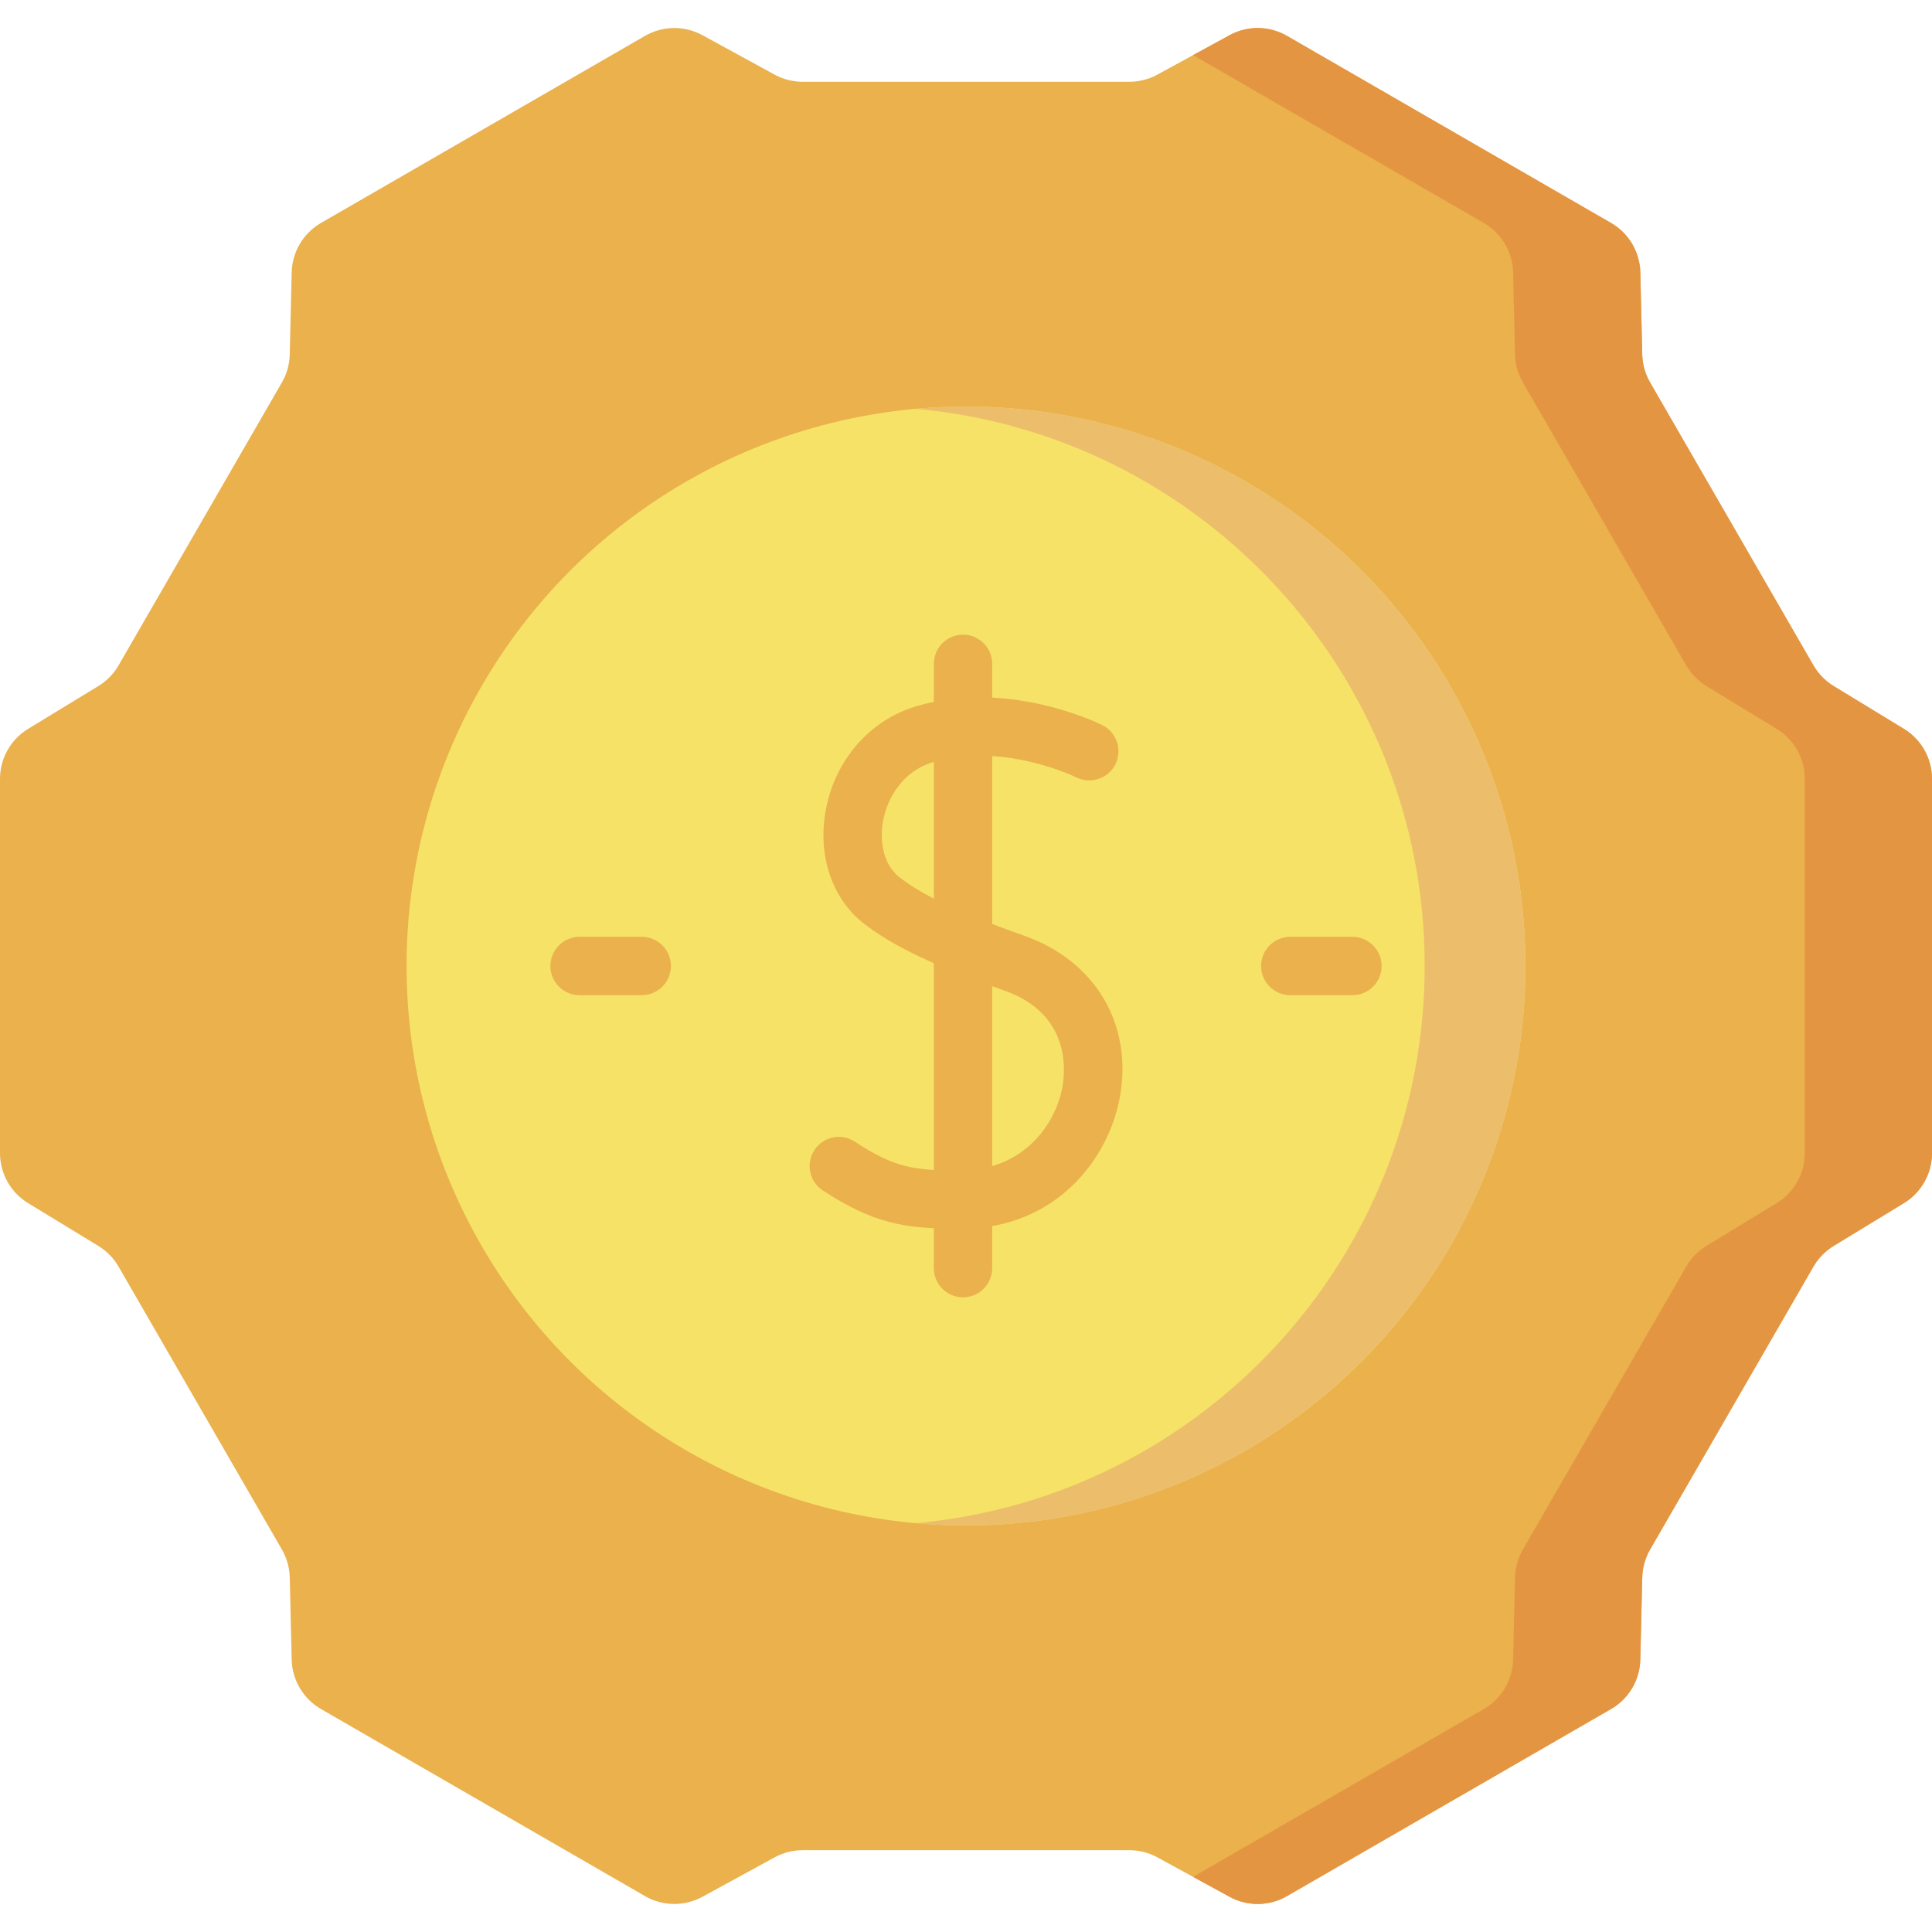 <svg id="Capa_1" enable-background="new 0 0 512 512" height="512" viewBox="0 0 512 512" width="512" xmlns="http://www.w3.org/2000/svg"><g><path d="m485.945 181.82 18.599 11.331c4.631 2.821 7.457 7.852 7.457 13.274v99.149c0 5.423-2.826 10.453-7.457 13.274l-18.599 11.331c-2.224 1.355-4.072 3.247-5.374 5.502l-43.278 74.96c-1.302 2.255-2.017 4.802-2.078 7.405l-.514 21.773c-.128 5.421-3.072 10.383-7.768 13.095l-85.865 49.574c-4.696 2.711-10.466 2.779-15.224.18l-19.113-10.441c-2.285-1.249-4.848-1.903-7.452-1.903h-86.557c-2.604 0-5.167.654-7.452 1.903l-19.113 10.441c-4.759 2.6-10.528 2.532-15.224-.18l-85.865-49.574c-4.696-2.711-7.64-7.674-7.768-13.095l-.514-21.773c-.061-2.604-.776-5.15-2.078-7.405l-43.278-74.96c-1.302-2.255-3.15-4.147-5.374-5.502l-18.599-11.33c-4.631-2.822-7.457-7.852-7.457-13.275v-99.149c0-5.423 2.826-10.453 7.457-13.274l18.599-11.331c2.224-1.355 4.072-3.247 5.374-5.502l43.278-74.96c1.302-2.255 2.017-4.802 2.078-7.405l.514-21.774c.128-5.421 3.072-10.383 7.768-13.095l85.865-49.574c4.696-2.711 10.466-2.779 15.224-.18l19.113 10.441c2.285 1.249 4.848 1.903 7.452 1.903h86.557c2.604 0 5.167-.654 7.452-1.903l19.113-10.441c4.759-2.6 10.528-2.532 15.224.18l85.865 49.574c4.696 2.711 7.64 7.674 7.768 13.095l.514 21.773c.061 2.604.776 5.15 2.078 7.405l43.278 74.96c1.302 2.256 3.15 4.148 5.374 5.503z" fill="#eab14d"/><g><path d="m504.543 193.151-18.599-11.331c-2.224-1.355-4.072-3.247-5.374-5.503l-43.278-74.96c-1.302-2.256-2.017-4.802-2.078-7.405l-.514-21.773c-.128-5.421-3.072-10.384-7.768-13.095l-85.865-49.574c-4.696-2.711-10.466-2.779-15.224-.18l-9.659 5.277 77.037 44.477c4.696 2.711 7.64 7.674 7.768 13.095l.514 21.773c.061 2.603.776 5.15 2.078 7.405l43.278 74.96c1.302 2.256 3.15 4.147 5.374 5.503l18.599 11.331c4.631 2.821 7.457 7.852 7.457 13.274v99.149c0 5.422-2.826 10.453-7.457 13.274l-18.599 11.331c-2.224 1.355-4.072 3.247-5.374 5.503l-43.278 74.96c-1.302 2.255-2.017 4.802-2.078 7.405l-.514 21.773c-.128 5.421-3.072 10.384-7.768 13.095l-77.037 44.477 9.659 5.277c4.759 2.6 10.528 2.531 15.224-.18l85.865-49.574c4.696-2.711 7.64-7.674 7.768-13.095l.514-21.773c.061-2.603.776-5.15 2.078-7.405l43.278-74.96c1.302-2.256 3.15-4.147 5.374-5.503l18.599-11.331c4.631-2.821 7.457-7.852 7.457-13.274v-99.149c0-5.422-2.826-10.452-7.457-13.274z" fill="#e49542"/></g><circle cx="256" cy="256" fill="#f6e266" r="148.258"/><path d="m256 107.742c-4.501 0-8.952.212-13.351.605 75.624 6.751 134.908 70.273 134.908 147.653s-59.284 140.902-134.907 147.653c4.399.393 8.85.605 13.351.605 81.881 0 148.258-66.377 148.258-148.258s-66.378-148.258-148.259-148.258z" fill="#ecbe6b"/><g><g><path d="m253.524 325.606c-13.572 0-21.889-1.248-35.465-10.129-3.571-2.336-4.572-7.125-2.236-10.695 2.337-3.571 7.123-4.571 10.695-2.236 10.877 7.116 15.887 7.701 28.641 7.602 15.605-.104 24.66-11.74 26.47-22.509.732-4.353 1.791-19.024-15.317-25.071-18.944-6.697-29.807-11.888-37.497-17.921-8.397-6.587-12.212-18.123-9.954-30.105 2.484-13.18 11.622-23.656 23.848-27.339 24.404-7.348 48.419 4.473 49.43 4.98 3.814 1.913 5.355 6.556 3.441 10.37-1.91 3.809-6.547 5.346-10.356 3.449-.39-.192-19.734-9.522-38.057-4.002-7.986 2.405-12.014 9.534-13.12 15.404-1.186 6.291.464 12.07 4.306 15.083 7.782 6.105 21.105 11.266 33.111 15.51 18.636 6.588 28.608 23.153 25.405 42.202-2.847 16.936-17.081 35.237-41.607 35.4-.589.005-1.169.007-1.738.007z" fill="#eab14d"/></g><g><path d="m255.21 343.798c-4.268 0-7.726-3.459-7.726-7.726v-160.144c0-4.268 3.459-7.726 7.726-7.726s7.726 3.459 7.726 7.726v160.144c0 4.268-3.458 7.726-7.726 7.726z" fill="#eab14d"/></g></g><g><g><path d="m358.411 263.726h-16.48c-4.268 0-7.726-3.459-7.726-7.726 0-4.268 3.459-7.726 7.726-7.726h16.48c4.268 0 7.726 3.459 7.726 7.726s-3.458 7.726-7.726 7.726z" fill="#eab14d"/></g><g><path d="m170.069 263.726h-16.481c-4.268 0-7.726-3.459-7.726-7.726 0-4.268 3.459-7.726 7.726-7.726h16.481c4.268 0 7.726 3.459 7.726 7.726s-3.458 7.726-7.726 7.726z" fill="#eab14d"/></g></g></g></svg>